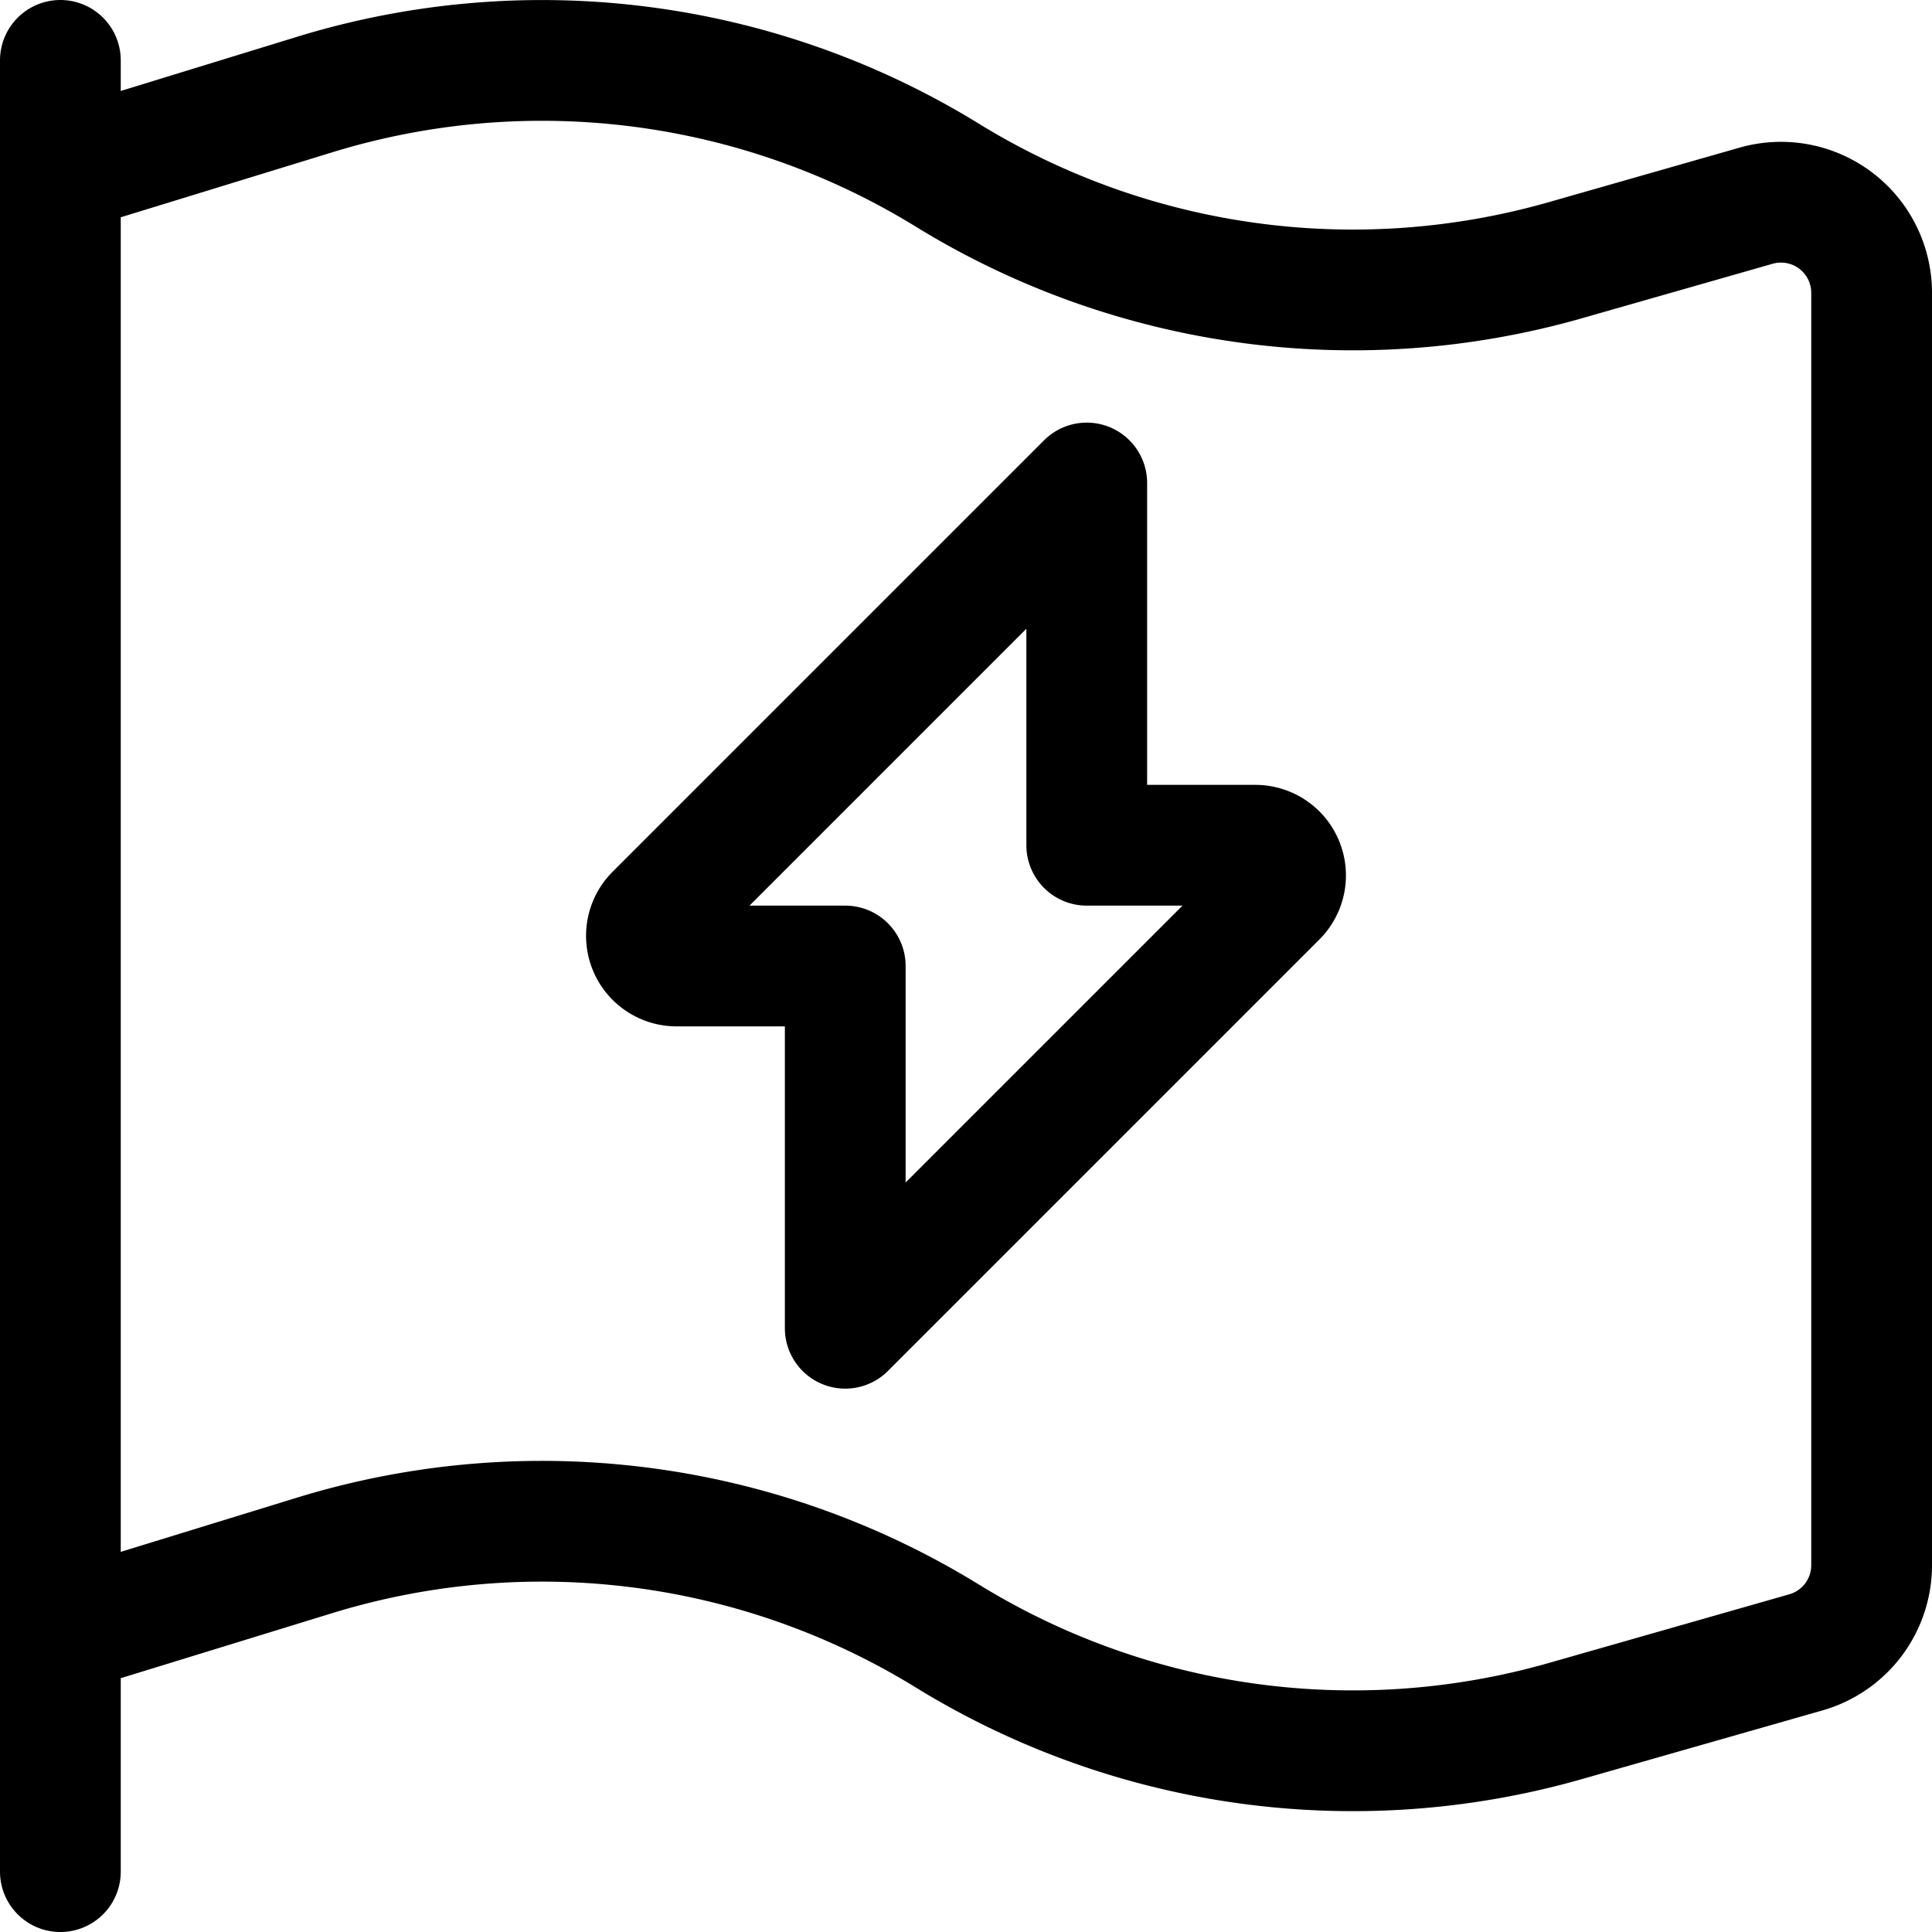 <svg xmlns="http://www.w3.org/2000/svg" viewBox="0 0 24 24" width="24" height="24"><defs><style>.a{fill:none;stroke:#000;stroke-linecap:round;stroke-linejoin:round;stroke-width:1.5px}</style></defs><title>flag-flash</title><path class="a" d="M.75 23.25V.75m0 19.543l3.154-.97a9.61 9.61 0 0 1 7.864 1 9.615 9.615 0 0 0 7.679 1.056l2.987-.853a1.126 1.126 0 0 0 .816-1.082V3.637a1.126 1.126 0 0 0-1.434-1.082l-2.369.677a9.615 9.615 0 0 1-7.679-1.056 9.61 9.61 0 0 0-7.864-1L.75 2.145"/><path class="a" d="M13.5 6l-5.36 5.36a.375.375 0 0 0 .26.64h2.1v4.5l5.36-5.36a.375.375 0 0 0-.265-.64H13.5z"/></svg>